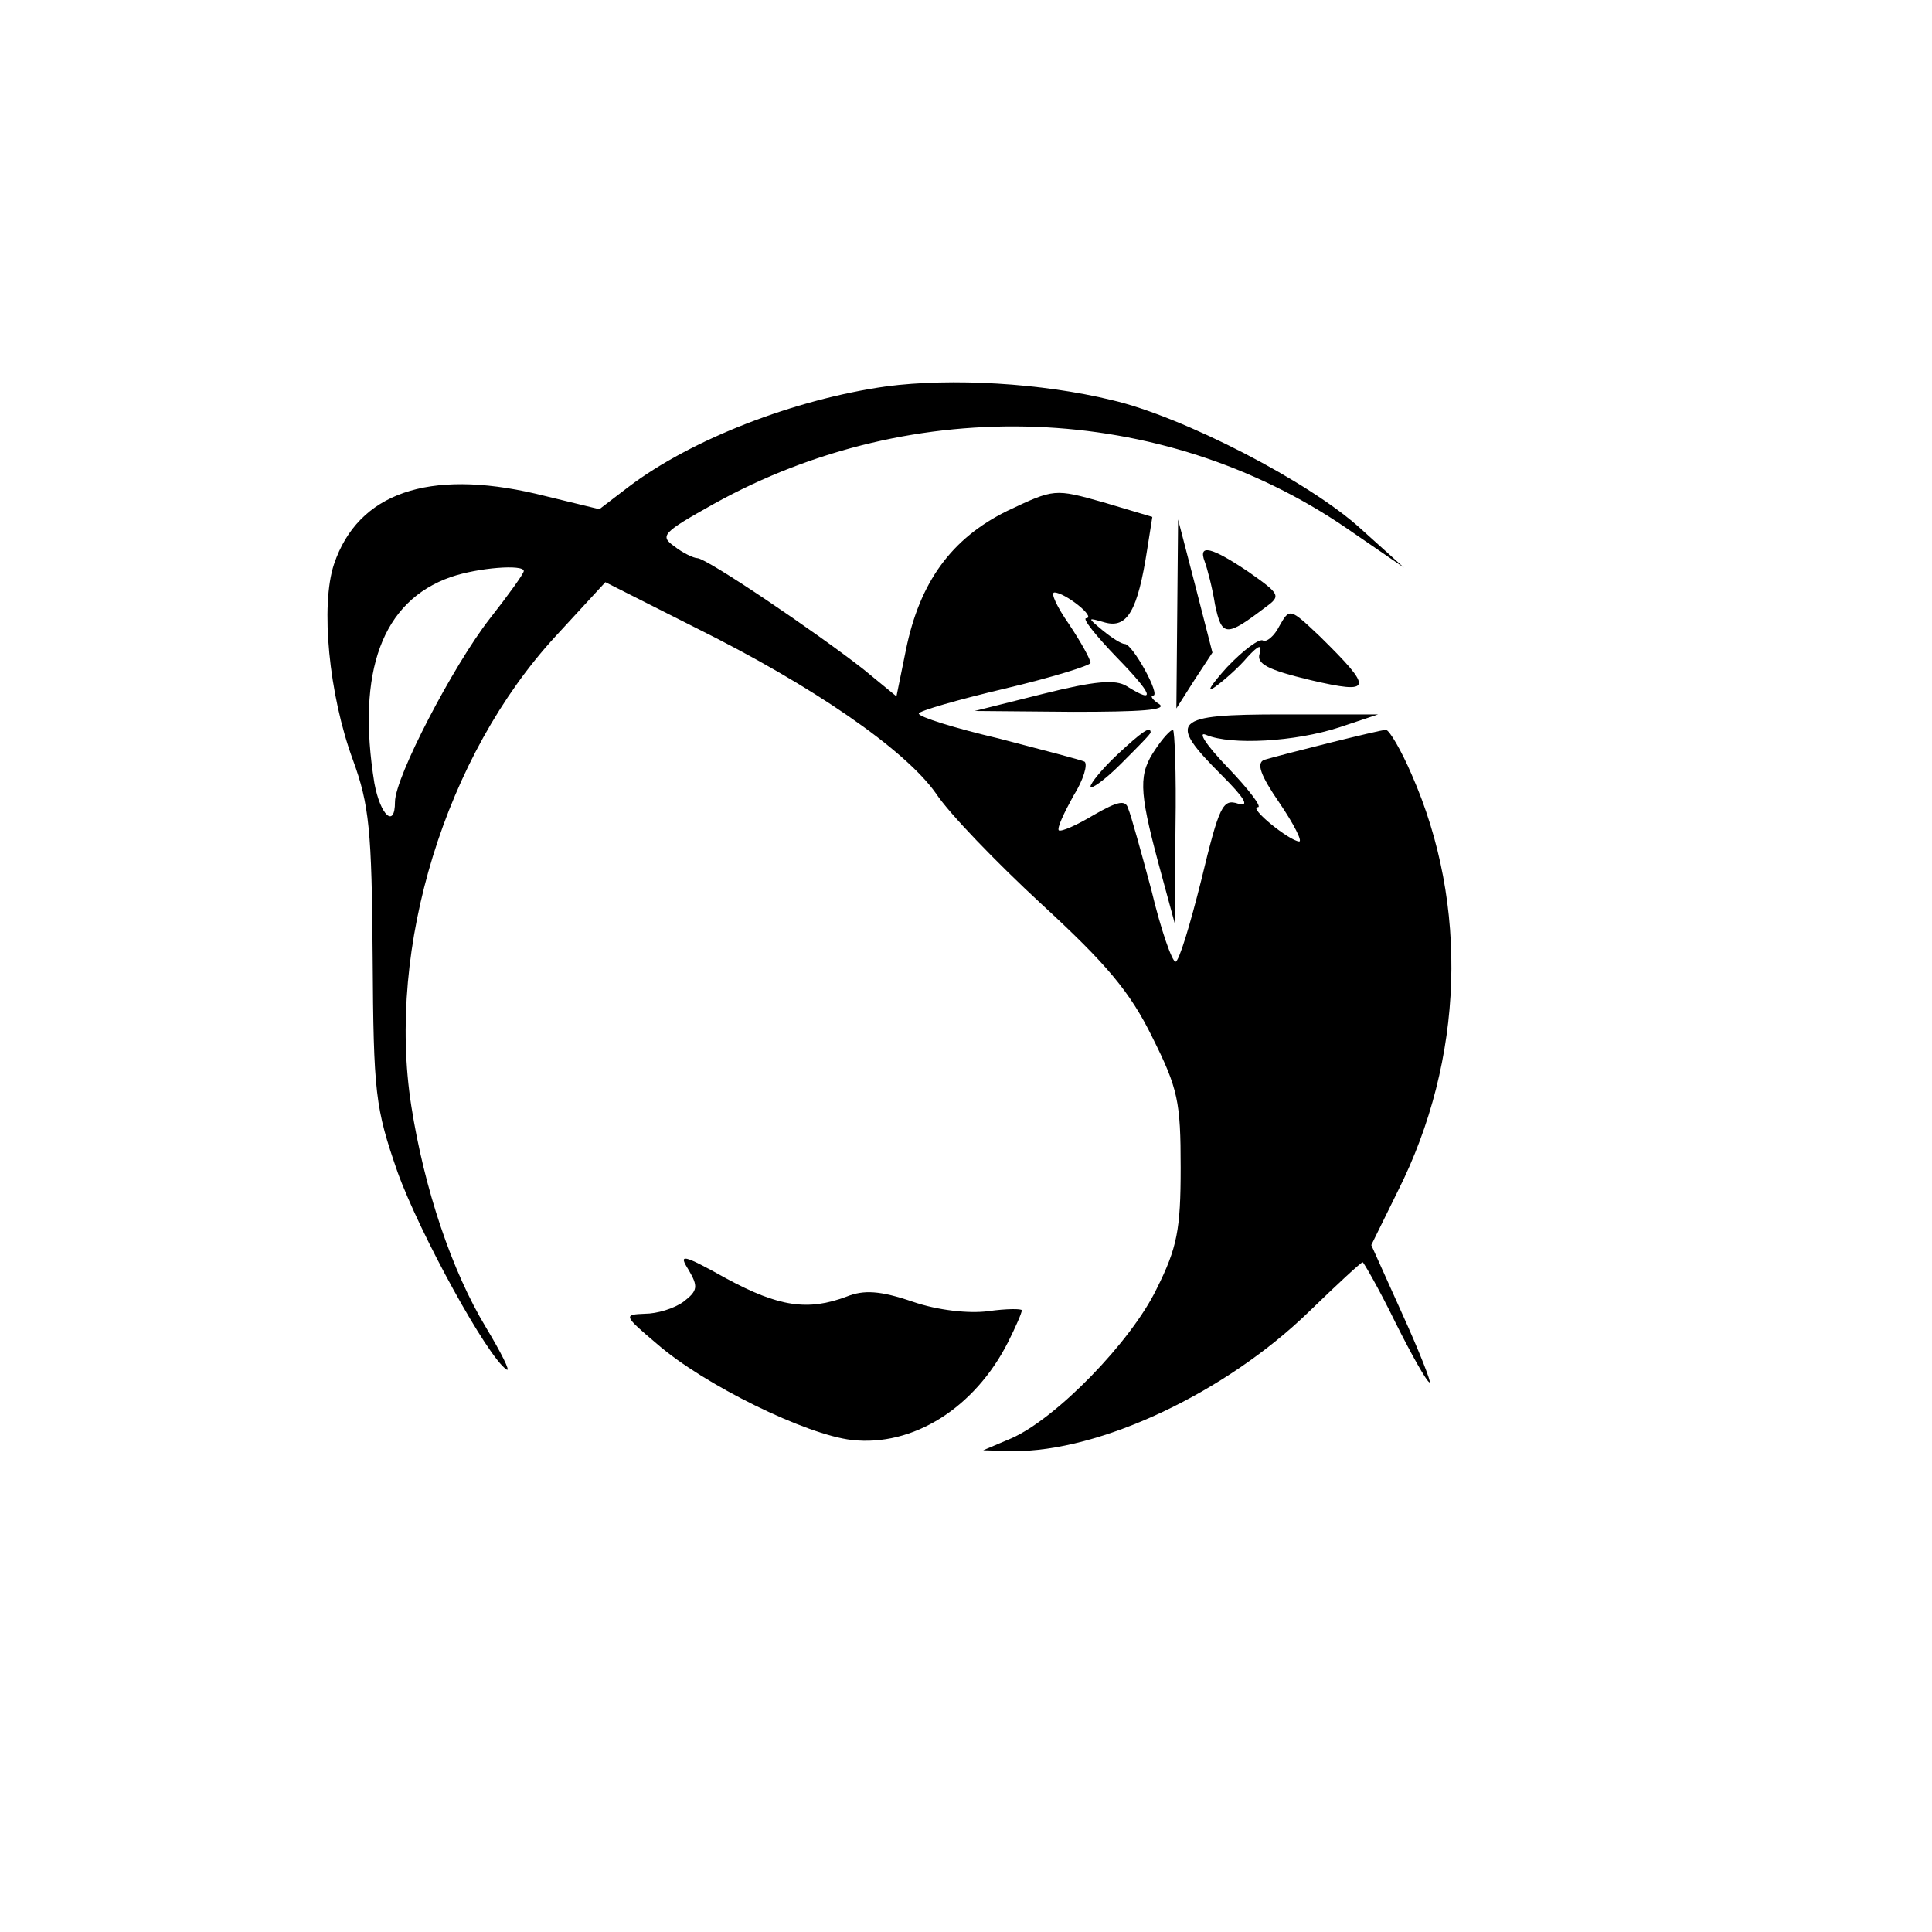 <?xml version="1.0" standalone="no"?>
<!DOCTYPE svg PUBLIC "-//W3C//DTD SVG 20010904//EN"
 "http://www.w3.org/TR/2001/REC-SVG-20010904/DTD/svg10.dtd">
<svg version="1.0" xmlns="http://www.w3.org/2000/svg"
 width="225pt" height="225pt" viewBox="0 0 225 225"
 preserveAspectRatio="xMidYMid meet">

<g transform="translate(0,225) scale(0.1,-0.1)"
fill="#000000" stroke="none">
<path d="M1032 1800 c-106 -15 -226 -61 -300 -117 l-34 -26 -74 18 c-125 29
-207 1 -235 -82 -16 -48 -6 -152 22 -228 19 -52 22 -82 23 -230 1 -159 3 -175
29 -250 26 -72 105 -216 127 -230 5 -3 -6 19 -24 49 -40 66 -72 162 -87 258
-29 185 40 408 168 547 l58 63 105 -53 c137 -68 244 -142 280 -193 15 -23 71
-81 123 -129 76 -70 103 -102 129 -155 30 -60 33 -75 33 -152 0 -72 -4 -93
-28 -141 -30 -62 -117 -151 -169 -174 l-33 -14 34 -1 c102 -1 248 68 345 162
33 32 61 58 63 58 1 0 19 -31 38 -70 19 -38 37 -70 40 -70 2 0 -12 36 -32 80
l-36 80 31 63 c77 153 83 333 16 485 -12 28 -26 52 -30 52 -7 0 -122 -29 -142
-35 -9 -4 -4 -18 18 -50 17 -25 27 -45 23 -45 -12 1 -60 40 -48 40 5 0 -11 21
-35 46 -26 27 -36 43 -25 38 29 -12 103 -8 155 9 l45 15 -111 0 c-129 0 -135
-7 -71 -71 26 -26 33 -37 19 -33 -18 6 -22 -2 -43 -89 -13 -52 -26 -95 -30
-95 -4 0 -17 37 -28 83 -12 45 -24 88 -27 95 -3 11 -12 9 -40 -7 -20 -12 -38
-20 -41 -18 -2 3 6 20 17 40 12 19 17 37 13 40 -4 2 -50 14 -100 27 -51 12
-93 25 -93 29 0 3 45 16 100 29 55 13 100 27 100 30 0 4 -11 24 -25 45 -14 20
-22 37 -17 37 12 0 49 -29 37 -30 -5 0 11 -20 35 -45 43 -44 47 -56 12 -34
-13 8 -37 6 -97 -9 l-80 -20 115 -1 c78 0 110 2 100 9 -8 5 -11 10 -7 10 9 0
-24 60 -33 60 -4 0 -15 7 -26 16 -18 15 -18 15 3 9 26 -7 38 14 49 85 l6 38
-57 17 c-57 16 -57 16 -112 -10 -65 -32 -102 -83 -118 -162 l-11 -54 -39 32
c-55 43 -182 129 -193 129 -4 0 -17 6 -27 14 -17 12 -13 16 46 49 234 130 522
119 737 -28 l67 -46 -50 45 c-60 55 -208 131 -290 150 -82 20 -187 26 -263 16z
m-422 -215 c0 -3 -18 -28 -40 -56 -42 -54 -110 -184 -110 -213 0 -31 -17 -16
-24 22 -21 130 9 212 89 240 32 11 85 15 85 7z"/>
<path d="M1371 1535 l-1 -110 21 33 21 32 -20 78 -20 77 -1 -110z"/>
<path d="M1403 1596 c3 -8 9 -31 12 -50 8 -38 13 -38 59 -3 18 13 17 15 -20
41 -43 29 -59 33 -51 12z"/>
<path d="M1490 1521 c-6 -12 -15 -19 -19 -17 -4 3 -23 -11 -42 -31 -19 -21
-25 -31 -14 -23 11 8 28 23 38 35 13 14 17 15 14 4 -4 -12 9 -19 59 -31 73
-17 74 -11 11 51 -35 33 -35 33 -47 12z"/>
<path d="M1301 1371 c-17 -16 -31 -33 -31 -37 0 -4 16 7 35 26 19 19 35 35 35
37 0 8 -10 1 -39 -26z"/>
<path d="M1346 1378 c-20 -29 -20 -47 3 -133 l19 -70 1 113 c1 61 -1 112 -3
112 -3 0 -12 -10 -20 -22z"/>
<path d="M802 771 c11 -19 11 -24 -6 -37 -11 -8 -31 -14 -45 -14 -25 -1 -25
-2 14 -35 55 -48 174 -106 227 -112 71 -8 143 37 182 114 9 18 16 34 16 37 0
2 -18 2 -39 -1 -23 -3 -59 1 -88 11 -38 13 -57 14 -77 6 -45 -17 -79 -12 -140
21 -52 29 -56 29 -44 10z"/>
</g>
</svg>
